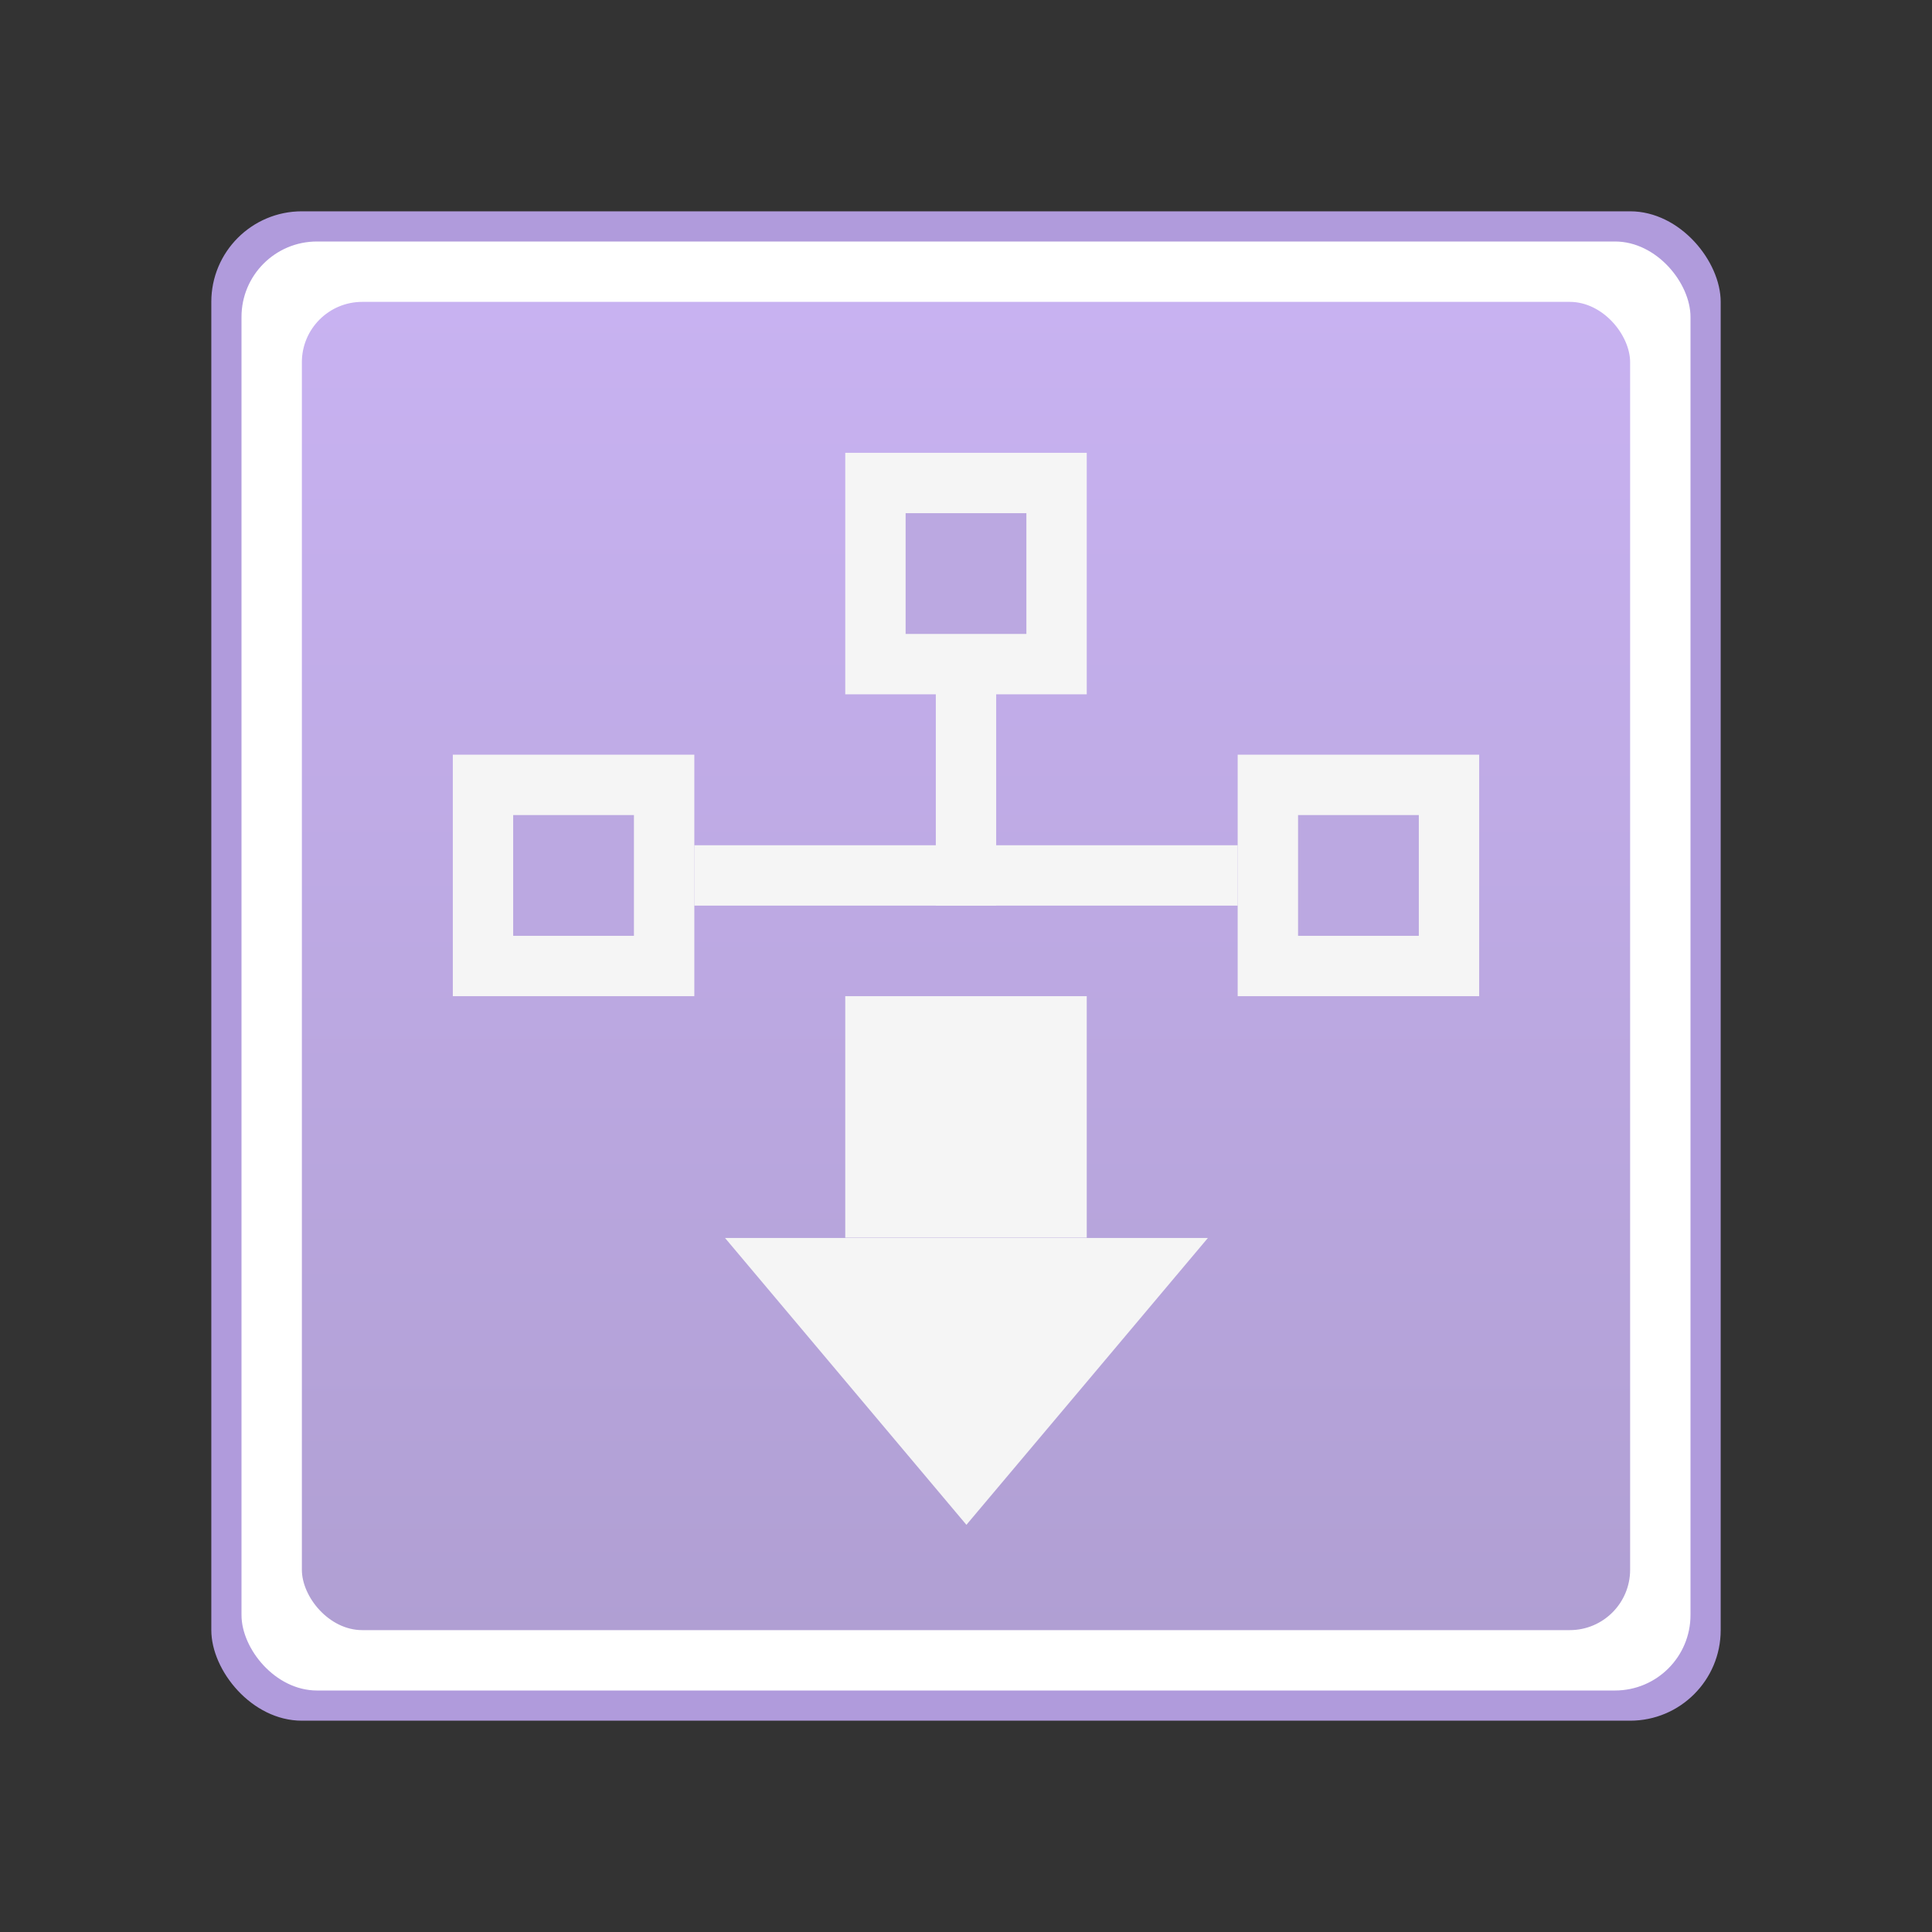 <?xml version="1.0" encoding="UTF-8" standalone="no"?>
<!-- Created with Inkscape (http://www.inkscape.org/) -->

<svg
   xmlns:dc="http://purl.org/dc/elements/1.1/"
   xmlns:cc="http://creativecommons.org/ns#"
   xmlns:rdf="http://www.w3.org/1999/02/22-rdf-syntax-ns#"
   xmlns:svg="http://www.w3.org/2000/svg"
   xmlns="http://www.w3.org/2000/svg"
   xmlns:xlink="http://www.w3.org/1999/xlink"
   xmlns:sodipodi="http://sodipodi.sourceforge.net/DTD/sodipodi-0.dtd"
   xmlns:inkscape="http://www.inkscape.org/namespaces/inkscape"
   width="64"
   height="64"
   viewBox="0 0 64 64"
   id="svg9170"
   version="1.1"
   inkscape:version="0.91 r13725"
   sodipodi:docname="application-x-bittorrent.svg">
  <rect x="0" y="0" width="64" height="64" fill="#333333" stroke="none"/>
  <defs
     id="defs9172">
    <linearGradient
       inkscape:collect="always"
       id="linearGradient4740">
      <stop
         style="stop-color:#b09fd3;stop-opacity:1"
         offset="0"
         id="stop4742" />
      <stop
         style="stop-color:#c8b2f1;stop-opacity:1"
         offset="1"
         id="stop4744" />
    </linearGradient>
    <linearGradient
       inkscape:collect="always"
       xlink:href="#linearGradient4740"
       id="linearGradient16130-1-8-71-5"
       gradientUnits="userSpaceOnUse"
       gradientTransform="matrix(1.273,0,0,1.006,70.306,997.544)"
       x1="-29.695"
       y1="44.701"
       x2="-29.695"
       y2="0.915" />
  </defs>
  <sodipodi:namedview
     id="base"
     pagecolor="#ffffff"
     bordercolor="#666666"
     borderopacity="1.0"
     inkscape:pageopacity="0.0"
     inkscape:pageshadow="2"
     inkscape:zoom="2.8284272"
     inkscape:cx="-15.947006"
     inkscape:cy="38.943322"
     inkscape:document-units="px"
     inkscape:current-layer="layer1"
     showgrid="false"
     units="px"
     inkscape:window-width="1440"
     inkscape:window-height="855"
     inkscape:window-x="0"
     inkscape:window-y="0"
     inkscape:window-maximized="1"
     inkscape:snap-object-midpoints="true"
     inkscape:snap-smooth-nodes="true"
     inkscape:object-nodes="true"
     inkscape:object-paths="true"
     inkscape:snap-center="true" />
  <g
     inkscape:label="Layer 1"
     inkscape:groupmode="layer"
     id="layer1"
     transform="translate(0,-988.362)">
    <rect
       style="fill:#b09bdc;fill-opacity:1;stroke:none"
       id="rect4154-0-5-2-8-1"
       width="50"
       height="50"
       x="7"
       y="995.362"
       ry="3"
       rx="3" />
    <rect
       y="996.362"
       x="8"
       height="48"
       width="48"
       id="rect4150-2-6-8-8-2"
       style="fill:#ffffff;fill-opacity:1;stroke:none"
       ry="2.5"
       rx="2.5" />
    <rect
       style="fill:url(#linearGradient16130-1-8-71-5);fill-opacity:1.0;stroke:none"
       id="rect3362-9-2-0-41-0"
       width="44"
       height="44"
       x="10"
       y="998.362"
       ry="2"
       rx="2" />
    <rect
       style="opacity:1;fill:#f5f5f5;fill-opacity:1;fill-rule:evenodd;stroke:none;stroke-width:1;stroke-linecap:square;stroke-linejoin:miter;stroke-miterlimit:4;stroke-dasharray:none;stroke-opacity:1"
       id="rect4564-3"
       width="8"
       height="8"
       x="1021.362"
       y="-36"
       transform="matrix(0,1,-1,0,0,0)" />
    <path
       sodipodi:type="star"
       style="opacity:1;fill:#f5f5f5;fill-opacity:1;fill-rule:evenodd;stroke:none;stroke-width:1;stroke-linecap:square;stroke-linejoin:miter;stroke-miterlimit:4;stroke-dasharray:none;stroke-opacity:1"
       id="path4566-6"
       sodipodi:sides="3"
       sodipodi:cx="25.04571"
       sodipodi:cy="33.649487"
       sodipodi:r1="5.823009"
       sodipodi:r2="2.9115045"
       sodipodi:arg1="0"
       sodipodi:arg2="1.0471976"
       inkscape:flatsided="false"
       inkscape:rounded="0"
       inkscape:randomized="0"
       d="m 30.869,33.649 -4.367,2.521 -4.367,2.521 0,-5.043 0,-5.043 4.367,2.521 z"
       transform="matrix(0,1.088,-1.586,0,85.381,1005.288)"
       inkscape:transform-center-y="1.5833373" />
    <rect
       transform="matrix(0,1,-1,0,0,0)"
       y="-41"
       x="1016.362"
       height="18"
       width="2"
       id="rect4574-5"
       style="opacity:1;fill:#f5f5f5;fill-opacity:1;fill-rule:evenodd;stroke:none;stroke-width:1;stroke-linecap:square;stroke-linejoin:miter;stroke-miterlimit:4;stroke-dasharray:none;stroke-opacity:1" />
    <rect
       transform="matrix(0,1,-1,0,0,0)"
       y="-33"
       x="1010.362"
       height="2"
       width="8"
       id="rect4576-3"
       style="opacity:1;fill:#f5f5f5;fill-opacity:1;fill-rule:evenodd;stroke:none;stroke-width:1;stroke-linecap:square;stroke-linejoin:miter;stroke-miterlimit:4;stroke-dasharray:none;stroke-opacity:1" />
    <rect
       y="1013.362"
       x="15"
       height="8"
       width="8"
       id="rect4582-2"
       style="fill:#f5f5f5;fill-opacity:1;stroke:none;stroke-width:8;stroke-miterlimit:4;stroke-dasharray:none;stroke-opacity:1" />
    <rect
       style="fill:#bba8e1;fill-opacity:1;stroke:none;stroke-width:8;stroke-miterlimit:4;stroke-dasharray:none;stroke-opacity:1"
       id="rect4588-2"
       width="4"
       height="4"
       x="17"
       y="1015.362" />
    <rect
       y="1003.362"
       x="28"
       height="8"
       width="8"
       id="rect4582-2-6"
       style="fill:#f5f5f5;fill-opacity:1;stroke:none;stroke-width:8;stroke-miterlimit:4;stroke-dasharray:none;stroke-opacity:1" />
    <rect
       style="fill:#bba8e1;fill-opacity:1;stroke:none;stroke-width:8;stroke-miterlimit:4;stroke-dasharray:none;stroke-opacity:1"
       id="rect4588-2-0"
       width="4"
       height="4"
       x="30"
       y="1005.362" />
    <rect
       style="fill:#f5f5f5;fill-opacity:1;stroke:none;stroke-width:8;stroke-miterlimit:4;stroke-dasharray:none;stroke-opacity:1"
       id="rect4971"
       width="8"
       height="8"
       x="41"
       y="1013.362" />
    <rect
       y="1015.362"
       x="43"
       height="4"
       width="4"
       id="rect4973"
       style="fill:#bba8e1;fill-opacity:1;stroke:none;stroke-width:8;stroke-miterlimit:4;stroke-dasharray:none;stroke-opacity:1" />
  </g>
</svg>
